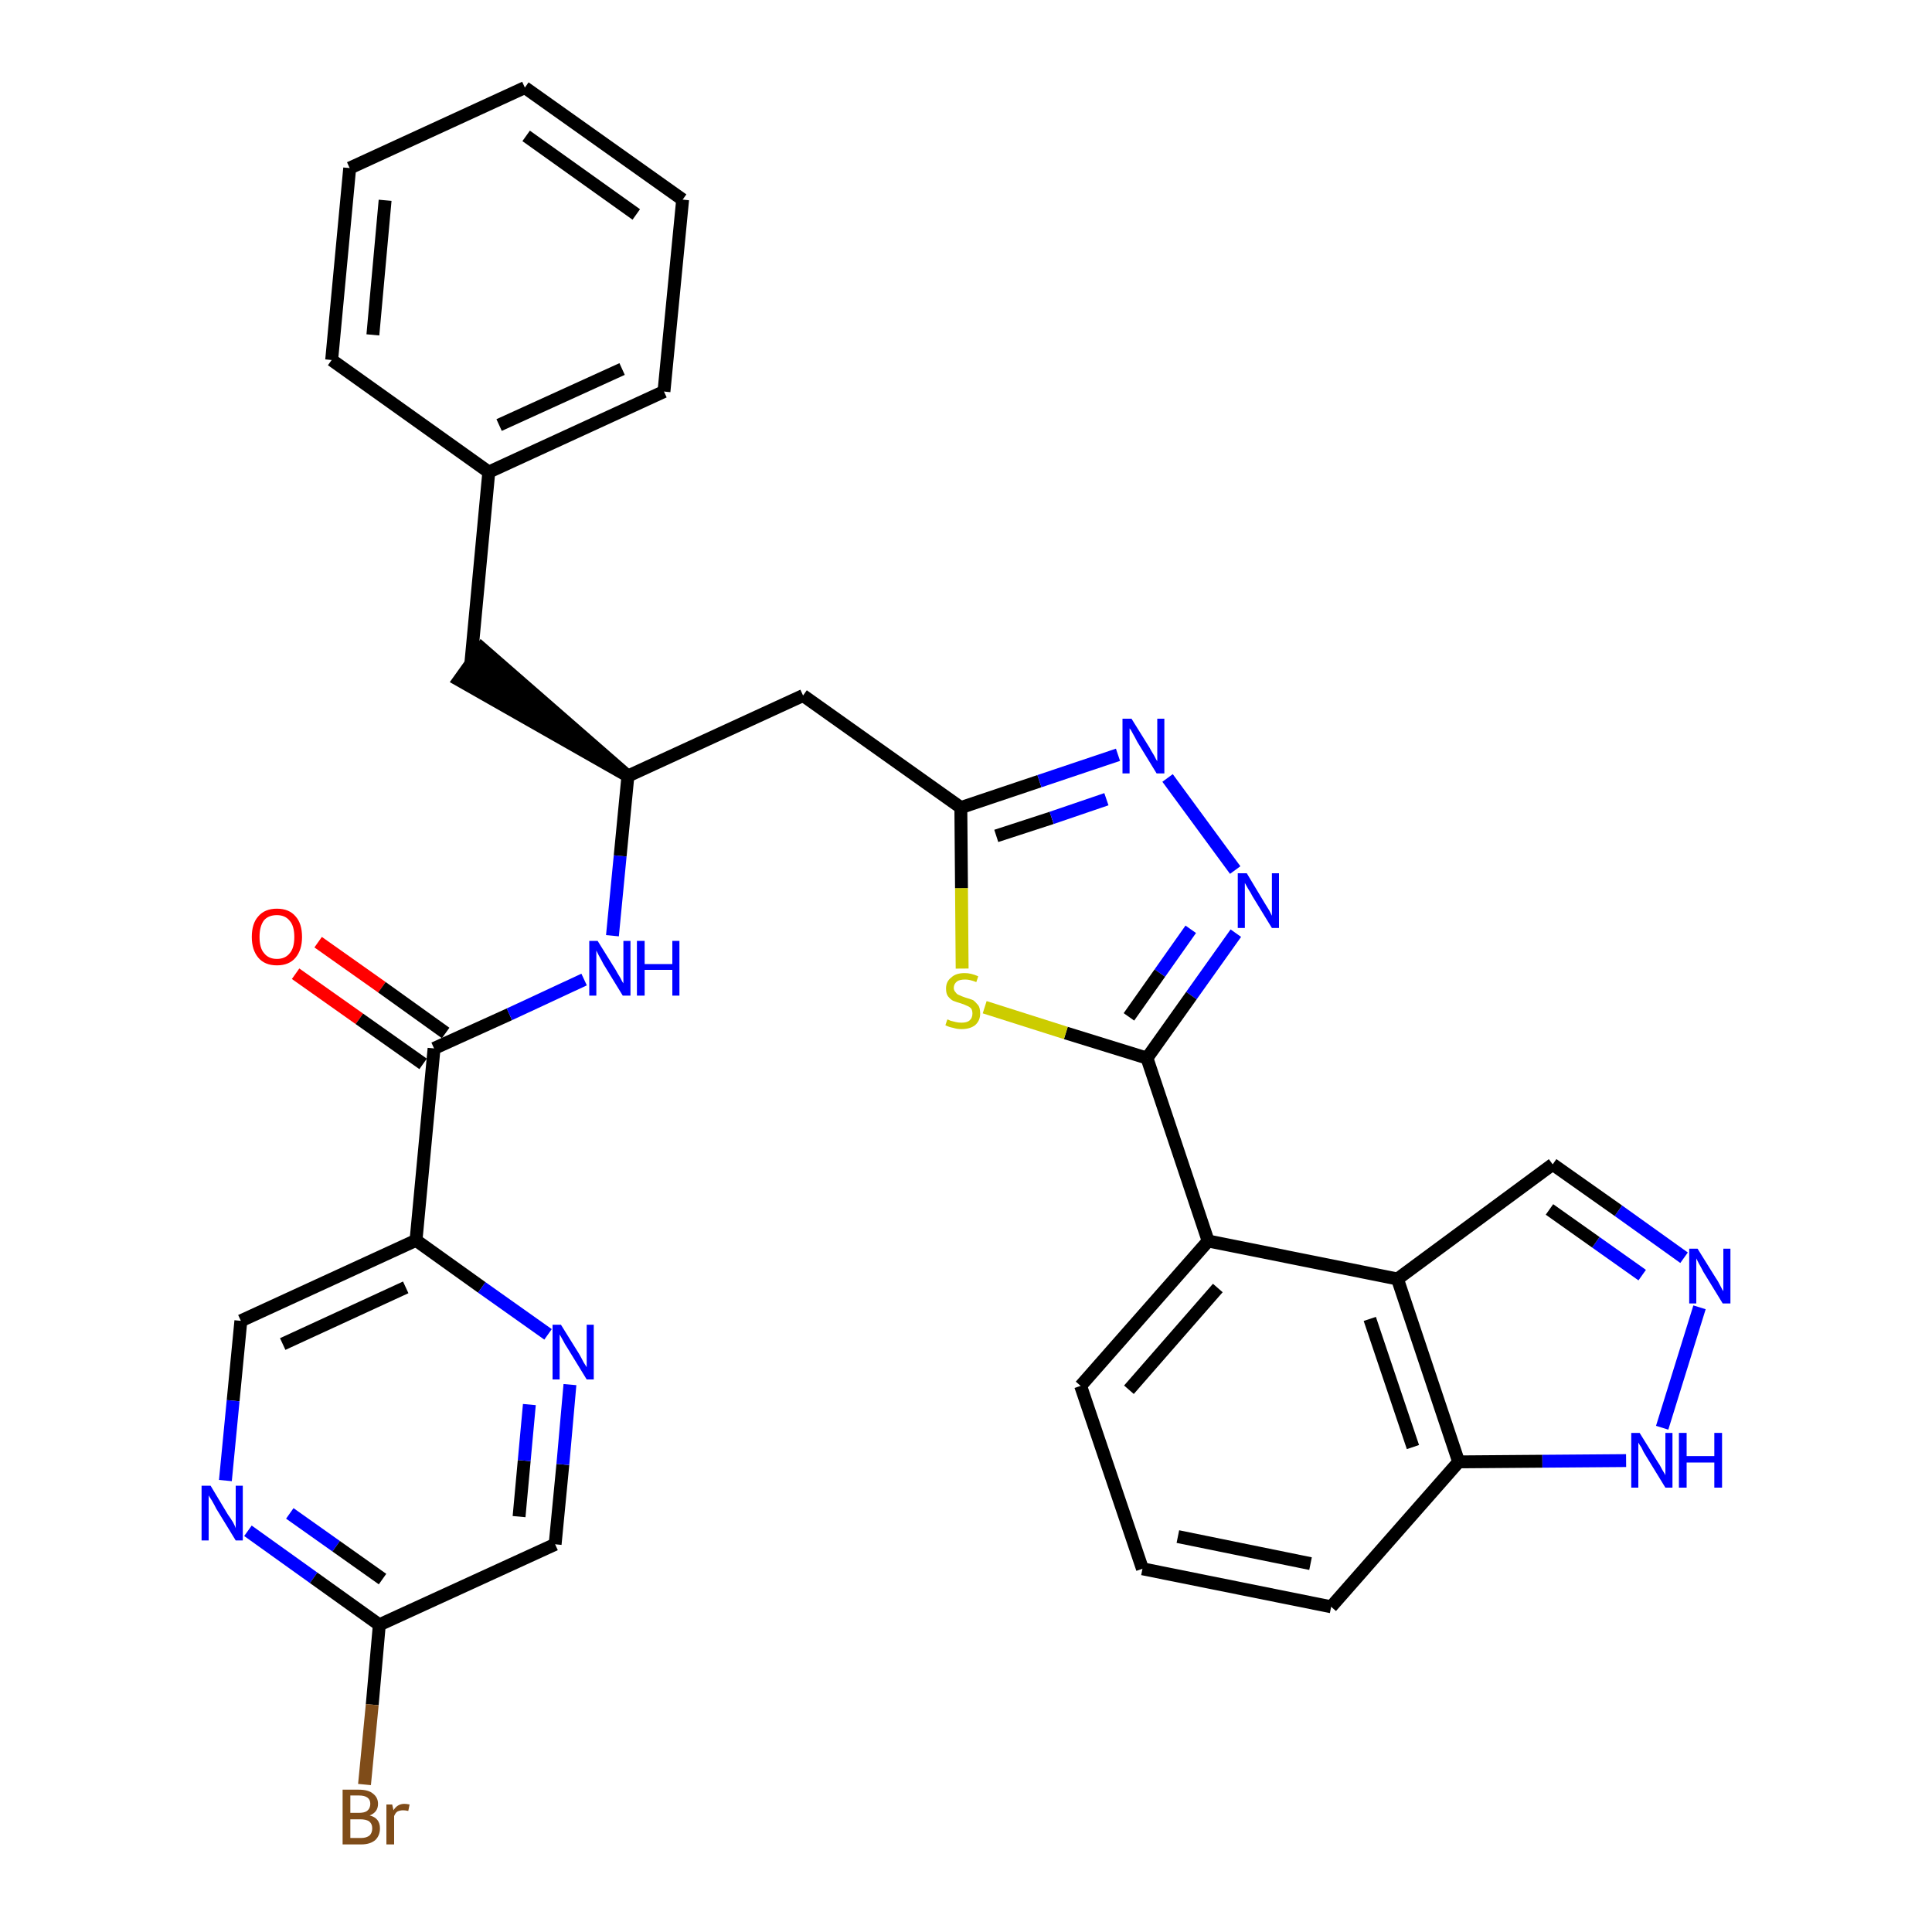 <?xml version='1.0' encoding='iso-8859-1'?>
<svg version='1.1' baseProfile='full'
              xmlns='http://www.w3.org/2000/svg'
                      xmlns:rdkit='http://www.rdkit.org/xml'
                      xmlns:xlink='http://www.w3.org/1999/xlink'
                  xml:space='preserve'
width='300px' height='300px' viewBox='0 0 300 300'>
<!-- END OF HEADER -->
<path class='bond-0 atom-0 atom-1' d='M 45.9,151.2 L 55.8,158.2' style='fill:none;fill-rule:evenodd;stroke:#FF0000;stroke-width:2.0px;stroke-linecap:butt;stroke-linejoin:miter;stroke-opacity:1' />
<path class='bond-0 atom-0 atom-1' d='M 55.8,158.2 L 65.7,165.2' style='fill:none;fill-rule:evenodd;stroke:#000000;stroke-width:2.0px;stroke-linecap:butt;stroke-linejoin:miter;stroke-opacity:1' />
<path class='bond-0 atom-0 atom-1' d='M 49.4,146.3 L 59.3,153.3' style='fill:none;fill-rule:evenodd;stroke:#FF0000;stroke-width:2.0px;stroke-linecap:butt;stroke-linejoin:miter;stroke-opacity:1' />
<path class='bond-0 atom-0 atom-1' d='M 59.3,153.3 L 69.2,160.4' style='fill:none;fill-rule:evenodd;stroke:#000000;stroke-width:2.0px;stroke-linecap:butt;stroke-linejoin:miter;stroke-opacity:1' />
<path class='bond-1 atom-1 atom-2' d='M 67.4,162.8 L 79.1,157.5' style='fill:none;fill-rule:evenodd;stroke:#000000;stroke-width:2.0px;stroke-linecap:butt;stroke-linejoin:miter;stroke-opacity:1' />
<path class='bond-1 atom-1 atom-2' d='M 79.1,157.5 L 90.7,152.1' style='fill:none;fill-rule:evenodd;stroke:#0000FF;stroke-width:2.0px;stroke-linecap:butt;stroke-linejoin:miter;stroke-opacity:1' />
<path class='bond-25 atom-1 atom-26' d='M 67.4,162.8 L 64.6,192.6' style='fill:none;fill-rule:evenodd;stroke:#000000;stroke-width:2.0px;stroke-linecap:butt;stroke-linejoin:miter;stroke-opacity:1' />
<path class='bond-2 atom-2 atom-3' d='M 95.1,145.3 L 96.3,132.9' style='fill:none;fill-rule:evenodd;stroke:#0000FF;stroke-width:2.0px;stroke-linecap:butt;stroke-linejoin:miter;stroke-opacity:1' />
<path class='bond-2 atom-2 atom-3' d='M 96.3,132.9 L 97.5,120.5' style='fill:none;fill-rule:evenodd;stroke:#000000;stroke-width:2.0px;stroke-linecap:butt;stroke-linejoin:miter;stroke-opacity:1' />
<path class='bond-3 atom-3 atom-4' d='M 97.5,120.5 L 74.8,100.7 L 71.3,105.6 Z' style='fill:#000000;fill-rule:evenodd;fill-opacity:1;stroke:#000000;stroke-width:2.0px;stroke-linecap:butt;stroke-linejoin:miter;stroke-opacity:1;' />
<path class='bond-10 atom-3 atom-11' d='M 97.5,120.5 L 124.7,108.0' style='fill:none;fill-rule:evenodd;stroke:#000000;stroke-width:2.0px;stroke-linecap:butt;stroke-linejoin:miter;stroke-opacity:1' />
<path class='bond-4 atom-4 atom-5' d='M 73.1,103.1 L 75.9,73.3' style='fill:none;fill-rule:evenodd;stroke:#000000;stroke-width:2.0px;stroke-linecap:butt;stroke-linejoin:miter;stroke-opacity:1' />
<path class='bond-5 atom-5 atom-6' d='M 75.9,73.3 L 103.1,60.8' style='fill:none;fill-rule:evenodd;stroke:#000000;stroke-width:2.0px;stroke-linecap:butt;stroke-linejoin:miter;stroke-opacity:1' />
<path class='bond-5 atom-5 atom-6' d='M 77.5,66.0 L 96.6,57.3' style='fill:none;fill-rule:evenodd;stroke:#000000;stroke-width:2.0px;stroke-linecap:butt;stroke-linejoin:miter;stroke-opacity:1' />
<path class='bond-32 atom-10 atom-5' d='M 51.5,55.9 L 75.9,73.3' style='fill:none;fill-rule:evenodd;stroke:#000000;stroke-width:2.0px;stroke-linecap:butt;stroke-linejoin:miter;stroke-opacity:1' />
<path class='bond-6 atom-6 atom-7' d='M 103.1,60.8 L 106.0,31.0' style='fill:none;fill-rule:evenodd;stroke:#000000;stroke-width:2.0px;stroke-linecap:butt;stroke-linejoin:miter;stroke-opacity:1' />
<path class='bond-7 atom-7 atom-8' d='M 106.0,31.0 L 81.5,13.6' style='fill:none;fill-rule:evenodd;stroke:#000000;stroke-width:2.0px;stroke-linecap:butt;stroke-linejoin:miter;stroke-opacity:1' />
<path class='bond-7 atom-7 atom-8' d='M 98.8,33.3 L 81.7,21.1' style='fill:none;fill-rule:evenodd;stroke:#000000;stroke-width:2.0px;stroke-linecap:butt;stroke-linejoin:miter;stroke-opacity:1' />
<path class='bond-8 atom-8 atom-9' d='M 81.5,13.6 L 54.3,26.1' style='fill:none;fill-rule:evenodd;stroke:#000000;stroke-width:2.0px;stroke-linecap:butt;stroke-linejoin:miter;stroke-opacity:1' />
<path class='bond-9 atom-9 atom-10' d='M 54.3,26.1 L 51.5,55.9' style='fill:none;fill-rule:evenodd;stroke:#000000;stroke-width:2.0px;stroke-linecap:butt;stroke-linejoin:miter;stroke-opacity:1' />
<path class='bond-9 atom-9 atom-10' d='M 59.8,31.1 L 57.9,52.0' style='fill:none;fill-rule:evenodd;stroke:#000000;stroke-width:2.0px;stroke-linecap:butt;stroke-linejoin:miter;stroke-opacity:1' />
<path class='bond-11 atom-11 atom-12' d='M 124.7,108.0 L 149.2,125.4' style='fill:none;fill-rule:evenodd;stroke:#000000;stroke-width:2.0px;stroke-linecap:butt;stroke-linejoin:miter;stroke-opacity:1' />
<path class='bond-12 atom-12 atom-13' d='M 149.2,125.4 L 161.4,121.3' style='fill:none;fill-rule:evenodd;stroke:#000000;stroke-width:2.0px;stroke-linecap:butt;stroke-linejoin:miter;stroke-opacity:1' />
<path class='bond-12 atom-12 atom-13' d='M 161.4,121.3 L 173.6,117.2' style='fill:none;fill-rule:evenodd;stroke:#0000FF;stroke-width:2.0px;stroke-linecap:butt;stroke-linejoin:miter;stroke-opacity:1' />
<path class='bond-12 atom-12 atom-13' d='M 154.7,129.8 L 163.3,127.0' style='fill:none;fill-rule:evenodd;stroke:#000000;stroke-width:2.0px;stroke-linecap:butt;stroke-linejoin:miter;stroke-opacity:1' />
<path class='bond-12 atom-12 atom-13' d='M 163.3,127.0 L 171.8,124.1' style='fill:none;fill-rule:evenodd;stroke:#0000FF;stroke-width:2.0px;stroke-linecap:butt;stroke-linejoin:miter;stroke-opacity:1' />
<path class='bond-33 atom-25 atom-12' d='M 149.4,150.4 L 149.3,137.9' style='fill:none;fill-rule:evenodd;stroke:#CCCC00;stroke-width:2.0px;stroke-linecap:butt;stroke-linejoin:miter;stroke-opacity:1' />
<path class='bond-33 atom-25 atom-12' d='M 149.3,137.9 L 149.2,125.4' style='fill:none;fill-rule:evenodd;stroke:#000000;stroke-width:2.0px;stroke-linecap:butt;stroke-linejoin:miter;stroke-opacity:1' />
<path class='bond-13 atom-13 atom-14' d='M 181.3,120.8 L 191.8,135.1' style='fill:none;fill-rule:evenodd;stroke:#0000FF;stroke-width:2.0px;stroke-linecap:butt;stroke-linejoin:miter;stroke-opacity:1' />
<path class='bond-14 atom-14 atom-15' d='M 191.9,144.9 L 185.0,154.6' style='fill:none;fill-rule:evenodd;stroke:#0000FF;stroke-width:2.0px;stroke-linecap:butt;stroke-linejoin:miter;stroke-opacity:1' />
<path class='bond-14 atom-14 atom-15' d='M 185.0,154.6 L 178.1,164.3' style='fill:none;fill-rule:evenodd;stroke:#000000;stroke-width:2.0px;stroke-linecap:butt;stroke-linejoin:miter;stroke-opacity:1' />
<path class='bond-14 atom-14 atom-15' d='M 184.9,144.3 L 180.1,151.1' style='fill:none;fill-rule:evenodd;stroke:#0000FF;stroke-width:2.0px;stroke-linecap:butt;stroke-linejoin:miter;stroke-opacity:1' />
<path class='bond-14 atom-14 atom-15' d='M 180.1,151.1 L 175.3,157.9' style='fill:none;fill-rule:evenodd;stroke:#000000;stroke-width:2.0px;stroke-linecap:butt;stroke-linejoin:miter;stroke-opacity:1' />
<path class='bond-15 atom-15 atom-16' d='M 178.1,164.3 L 187.6,192.7' style='fill:none;fill-rule:evenodd;stroke:#000000;stroke-width:2.0px;stroke-linecap:butt;stroke-linejoin:miter;stroke-opacity:1' />
<path class='bond-24 atom-15 atom-25' d='M 178.1,164.3 L 165.5,160.4' style='fill:none;fill-rule:evenodd;stroke:#000000;stroke-width:2.0px;stroke-linecap:butt;stroke-linejoin:miter;stroke-opacity:1' />
<path class='bond-24 atom-15 atom-25' d='M 165.5,160.4 L 152.9,156.4' style='fill:none;fill-rule:evenodd;stroke:#CCCC00;stroke-width:2.0px;stroke-linecap:butt;stroke-linejoin:miter;stroke-opacity:1' />
<path class='bond-16 atom-16 atom-17' d='M 187.6,192.7 L 167.8,215.2' style='fill:none;fill-rule:evenodd;stroke:#000000;stroke-width:2.0px;stroke-linecap:butt;stroke-linejoin:miter;stroke-opacity:1' />
<path class='bond-16 atom-16 atom-17' d='M 189.1,200.0 L 175.3,215.8' style='fill:none;fill-rule:evenodd;stroke:#000000;stroke-width:2.0px;stroke-linecap:butt;stroke-linejoin:miter;stroke-opacity:1' />
<path class='bond-35 atom-24 atom-16' d='M 217.0,198.6 L 187.6,192.7' style='fill:none;fill-rule:evenodd;stroke:#000000;stroke-width:2.0px;stroke-linecap:butt;stroke-linejoin:miter;stroke-opacity:1' />
<path class='bond-17 atom-17 atom-18' d='M 167.8,215.2 L 177.4,243.6' style='fill:none;fill-rule:evenodd;stroke:#000000;stroke-width:2.0px;stroke-linecap:butt;stroke-linejoin:miter;stroke-opacity:1' />
<path class='bond-18 atom-18 atom-19' d='M 177.4,243.6 L 206.7,249.5' style='fill:none;fill-rule:evenodd;stroke:#000000;stroke-width:2.0px;stroke-linecap:butt;stroke-linejoin:miter;stroke-opacity:1' />
<path class='bond-18 atom-18 atom-19' d='M 182.9,238.6 L 203.5,242.8' style='fill:none;fill-rule:evenodd;stroke:#000000;stroke-width:2.0px;stroke-linecap:butt;stroke-linejoin:miter;stroke-opacity:1' />
<path class='bond-19 atom-19 atom-20' d='M 206.7,249.5 L 226.5,227.0' style='fill:none;fill-rule:evenodd;stroke:#000000;stroke-width:2.0px;stroke-linecap:butt;stroke-linejoin:miter;stroke-opacity:1' />
<path class='bond-20 atom-20 atom-21' d='M 226.5,227.0 L 239.5,226.9' style='fill:none;fill-rule:evenodd;stroke:#000000;stroke-width:2.0px;stroke-linecap:butt;stroke-linejoin:miter;stroke-opacity:1' />
<path class='bond-20 atom-20 atom-21' d='M 239.5,226.9 L 252.5,226.8' style='fill:none;fill-rule:evenodd;stroke:#0000FF;stroke-width:2.0px;stroke-linecap:butt;stroke-linejoin:miter;stroke-opacity:1' />
<path class='bond-36 atom-24 atom-20' d='M 217.0,198.6 L 226.5,227.0' style='fill:none;fill-rule:evenodd;stroke:#000000;stroke-width:2.0px;stroke-linecap:butt;stroke-linejoin:miter;stroke-opacity:1' />
<path class='bond-36 atom-24 atom-20' d='M 212.7,204.8 L 219.4,224.7' style='fill:none;fill-rule:evenodd;stroke:#000000;stroke-width:2.0px;stroke-linecap:butt;stroke-linejoin:miter;stroke-opacity:1' />
<path class='bond-21 atom-21 atom-22' d='M 258.1,221.7 L 263.9,203.0' style='fill:none;fill-rule:evenodd;stroke:#0000FF;stroke-width:2.0px;stroke-linecap:butt;stroke-linejoin:miter;stroke-opacity:1' />
<path class='bond-22 atom-22 atom-23' d='M 261.5,195.3 L 251.3,188.0' style='fill:none;fill-rule:evenodd;stroke:#0000FF;stroke-width:2.0px;stroke-linecap:butt;stroke-linejoin:miter;stroke-opacity:1' />
<path class='bond-22 atom-22 atom-23' d='M 251.3,188.0 L 241.1,180.8' style='fill:none;fill-rule:evenodd;stroke:#000000;stroke-width:2.0px;stroke-linecap:butt;stroke-linejoin:miter;stroke-opacity:1' />
<path class='bond-22 atom-22 atom-23' d='M 255.0,198.0 L 247.8,192.9' style='fill:none;fill-rule:evenodd;stroke:#0000FF;stroke-width:2.0px;stroke-linecap:butt;stroke-linejoin:miter;stroke-opacity:1' />
<path class='bond-22 atom-22 atom-23' d='M 247.8,192.9 L 240.6,187.8' style='fill:none;fill-rule:evenodd;stroke:#000000;stroke-width:2.0px;stroke-linecap:butt;stroke-linejoin:miter;stroke-opacity:1' />
<path class='bond-23 atom-23 atom-24' d='M 241.1,180.8 L 217.0,198.6' style='fill:none;fill-rule:evenodd;stroke:#000000;stroke-width:2.0px;stroke-linecap:butt;stroke-linejoin:miter;stroke-opacity:1' />
<path class='bond-26 atom-26 atom-27' d='M 64.6,192.6 L 37.4,205.1' style='fill:none;fill-rule:evenodd;stroke:#000000;stroke-width:2.0px;stroke-linecap:butt;stroke-linejoin:miter;stroke-opacity:1' />
<path class='bond-26 atom-26 atom-27' d='M 63.0,199.9 L 43.9,208.7' style='fill:none;fill-rule:evenodd;stroke:#000000;stroke-width:2.0px;stroke-linecap:butt;stroke-linejoin:miter;stroke-opacity:1' />
<path class='bond-34 atom-32 atom-26' d='M 85.1,207.2 L 74.8,199.9' style='fill:none;fill-rule:evenodd;stroke:#0000FF;stroke-width:2.0px;stroke-linecap:butt;stroke-linejoin:miter;stroke-opacity:1' />
<path class='bond-34 atom-32 atom-26' d='M 74.8,199.9 L 64.6,192.6' style='fill:none;fill-rule:evenodd;stroke:#000000;stroke-width:2.0px;stroke-linecap:butt;stroke-linejoin:miter;stroke-opacity:1' />
<path class='bond-27 atom-27 atom-28' d='M 37.4,205.1 L 36.2,217.5' style='fill:none;fill-rule:evenodd;stroke:#000000;stroke-width:2.0px;stroke-linecap:butt;stroke-linejoin:miter;stroke-opacity:1' />
<path class='bond-27 atom-27 atom-28' d='M 36.2,217.5 L 35.0,229.9' style='fill:none;fill-rule:evenodd;stroke:#0000FF;stroke-width:2.0px;stroke-linecap:butt;stroke-linejoin:miter;stroke-opacity:1' />
<path class='bond-28 atom-28 atom-29' d='M 38.5,237.7 L 48.7,245.0' style='fill:none;fill-rule:evenodd;stroke:#0000FF;stroke-width:2.0px;stroke-linecap:butt;stroke-linejoin:miter;stroke-opacity:1' />
<path class='bond-28 atom-28 atom-29' d='M 48.7,245.0 L 58.9,252.3' style='fill:none;fill-rule:evenodd;stroke:#000000;stroke-width:2.0px;stroke-linecap:butt;stroke-linejoin:miter;stroke-opacity:1' />
<path class='bond-28 atom-28 atom-29' d='M 45.0,235.0 L 52.2,240.1' style='fill:none;fill-rule:evenodd;stroke:#0000FF;stroke-width:2.0px;stroke-linecap:butt;stroke-linejoin:miter;stroke-opacity:1' />
<path class='bond-28 atom-28 atom-29' d='M 52.2,240.1 L 59.4,245.2' style='fill:none;fill-rule:evenodd;stroke:#000000;stroke-width:2.0px;stroke-linecap:butt;stroke-linejoin:miter;stroke-opacity:1' />
<path class='bond-29 atom-29 atom-30' d='M 58.9,252.3 L 57.8,264.7' style='fill:none;fill-rule:evenodd;stroke:#000000;stroke-width:2.0px;stroke-linecap:butt;stroke-linejoin:miter;stroke-opacity:1' />
<path class='bond-29 atom-29 atom-30' d='M 57.8,264.7 L 56.6,277.1' style='fill:none;fill-rule:evenodd;stroke:#7F4C19;stroke-width:2.0px;stroke-linecap:butt;stroke-linejoin:miter;stroke-opacity:1' />
<path class='bond-30 atom-29 atom-31' d='M 58.9,252.3 L 86.2,239.8' style='fill:none;fill-rule:evenodd;stroke:#000000;stroke-width:2.0px;stroke-linecap:butt;stroke-linejoin:miter;stroke-opacity:1' />
<path class='bond-31 atom-31 atom-32' d='M 86.2,239.8 L 87.4,227.4' style='fill:none;fill-rule:evenodd;stroke:#000000;stroke-width:2.0px;stroke-linecap:butt;stroke-linejoin:miter;stroke-opacity:1' />
<path class='bond-31 atom-31 atom-32' d='M 87.4,227.4 L 88.5,215.0' style='fill:none;fill-rule:evenodd;stroke:#0000FF;stroke-width:2.0px;stroke-linecap:butt;stroke-linejoin:miter;stroke-opacity:1' />
<path class='bond-31 atom-31 atom-32' d='M 80.6,235.5 L 81.4,226.8' style='fill:none;fill-rule:evenodd;stroke:#000000;stroke-width:2.0px;stroke-linecap:butt;stroke-linejoin:miter;stroke-opacity:1' />
<path class='bond-31 atom-31 atom-32' d='M 81.4,226.8 L 82.2,218.1' style='fill:none;fill-rule:evenodd;stroke:#0000FF;stroke-width:2.0px;stroke-linecap:butt;stroke-linejoin:miter;stroke-opacity:1' />
<path  class='atom-0' d='M 39.1 145.5
Q 39.1 143.4, 40.1 142.3
Q 41.1 141.1, 43.0 141.1
Q 44.9 141.1, 45.9 142.3
Q 46.9 143.4, 46.9 145.5
Q 46.9 147.5, 45.9 148.7
Q 44.9 149.9, 43.0 149.9
Q 41.1 149.9, 40.1 148.7
Q 39.1 147.5, 39.1 145.5
M 43.0 148.9
Q 44.3 148.9, 45.0 148.0
Q 45.7 147.2, 45.7 145.5
Q 45.7 143.8, 45.0 143.0
Q 44.3 142.1, 43.0 142.1
Q 41.7 142.1, 41.0 142.9
Q 40.3 143.8, 40.3 145.5
Q 40.3 147.2, 41.0 148.0
Q 41.7 148.9, 43.0 148.9
' fill='#FF0000'/>
<path  class='atom-2' d='M 92.8 146.1
L 95.6 150.6
Q 95.8 151.0, 96.3 151.8
Q 96.7 152.6, 96.8 152.7
L 96.8 146.1
L 97.9 146.1
L 97.9 154.6
L 96.7 154.6
L 93.7 149.7
Q 93.4 149.1, 93.0 148.4
Q 92.7 147.8, 92.6 147.6
L 92.6 154.6
L 91.5 154.6
L 91.5 146.1
L 92.8 146.1
' fill='#0000FF'/>
<path  class='atom-2' d='M 98.9 146.1
L 100.1 146.1
L 100.1 149.7
L 104.4 149.7
L 104.4 146.1
L 105.5 146.1
L 105.5 154.6
L 104.4 154.6
L 104.4 150.6
L 100.1 150.6
L 100.1 154.6
L 98.9 154.6
L 98.9 146.1
' fill='#0000FF'/>
<path  class='atom-13' d='M 175.7 111.6
L 178.5 116.1
Q 178.7 116.5, 179.2 117.3
Q 179.6 118.1, 179.7 118.2
L 179.7 111.6
L 180.8 111.6
L 180.8 120.1
L 179.6 120.1
L 176.6 115.2
Q 176.3 114.6, 175.9 113.9
Q 175.6 113.3, 175.4 113.1
L 175.4 120.1
L 174.3 120.1
L 174.3 111.6
L 175.7 111.6
' fill='#0000FF'/>
<path  class='atom-14' d='M 193.6 135.6
L 196.3 140.1
Q 196.6 140.6, 197.1 141.4
Q 197.5 142.2, 197.5 142.2
L 197.5 135.6
L 198.6 135.6
L 198.6 144.1
L 197.5 144.1
L 194.5 139.2
Q 194.2 138.6, 193.8 138.0
Q 193.4 137.3, 193.3 137.1
L 193.3 144.1
L 192.2 144.1
L 192.2 135.6
L 193.6 135.6
' fill='#0000FF'/>
<path  class='atom-21' d='M 254.6 222.5
L 257.4 227.0
Q 257.7 227.4, 258.1 228.2
Q 258.6 229.0, 258.6 229.1
L 258.6 222.5
L 259.7 222.5
L 259.7 231.0
L 258.6 231.0
L 255.6 226.1
Q 255.2 225.5, 254.9 224.8
Q 254.5 224.2, 254.4 224.0
L 254.4 231.0
L 253.3 231.0
L 253.3 222.5
L 254.6 222.5
' fill='#0000FF'/>
<path  class='atom-21' d='M 260.7 222.5
L 261.9 222.5
L 261.9 226.1
L 266.2 226.1
L 266.2 222.5
L 267.4 222.5
L 267.4 231.0
L 266.2 231.0
L 266.2 227.1
L 261.9 227.1
L 261.9 231.0
L 260.7 231.0
L 260.7 222.5
' fill='#0000FF'/>
<path  class='atom-22' d='M 263.6 193.9
L 266.4 198.4
Q 266.7 198.8, 267.1 199.6
Q 267.5 200.4, 267.6 200.5
L 267.6 193.9
L 268.7 193.9
L 268.7 202.4
L 267.5 202.4
L 264.5 197.5
Q 264.2 196.9, 263.8 196.2
Q 263.5 195.6, 263.4 195.4
L 263.4 202.4
L 262.3 202.4
L 262.3 193.9
L 263.6 193.9
' fill='#0000FF'/>
<path  class='atom-25' d='M 147.1 158.3
Q 147.2 158.3, 147.6 158.5
Q 148.0 158.6, 148.4 158.7
Q 148.8 158.8, 149.3 158.8
Q 150.1 158.8, 150.5 158.5
Q 151.0 158.1, 151.0 157.4
Q 151.0 156.9, 150.8 156.6
Q 150.5 156.3, 150.2 156.2
Q 149.8 156.0, 149.2 155.8
Q 148.5 155.6, 148.0 155.4
Q 147.6 155.2, 147.2 154.7
Q 146.9 154.3, 146.9 153.5
Q 146.9 152.4, 147.7 151.8
Q 148.4 151.1, 149.8 151.1
Q 150.8 151.1, 151.9 151.6
L 151.6 152.5
Q 150.6 152.1, 149.9 152.1
Q 149.0 152.1, 148.6 152.4
Q 148.1 152.8, 148.1 153.4
Q 148.1 153.8, 148.4 154.1
Q 148.6 154.4, 148.9 154.5
Q 149.3 154.7, 149.9 154.9
Q 150.6 155.1, 151.1 155.3
Q 151.5 155.6, 151.9 156.1
Q 152.2 156.5, 152.2 157.4
Q 152.2 158.5, 151.4 159.2
Q 150.6 159.8, 149.3 159.8
Q 148.6 159.8, 148.0 159.6
Q 147.4 159.5, 146.8 159.2
L 147.1 158.3
' fill='#CCCC00'/>
<path  class='atom-28' d='M 32.7 230.7
L 35.4 235.2
Q 35.7 235.6, 36.2 236.4
Q 36.6 237.2, 36.6 237.3
L 36.6 230.7
L 37.7 230.7
L 37.7 239.2
L 36.6 239.2
L 33.6 234.3
Q 33.3 233.7, 32.9 233.0
Q 32.5 232.4, 32.4 232.2
L 32.4 239.2
L 31.3 239.2
L 31.3 230.7
L 32.7 230.7
' fill='#0000FF'/>
<path  class='atom-30' d='M 57.4 281.9
Q 58.2 282.1, 58.6 282.6
Q 59.0 283.1, 59.0 283.9
Q 59.0 285.0, 58.3 285.7
Q 57.5 286.4, 56.1 286.4
L 53.2 286.4
L 53.2 277.9
L 55.7 277.9
Q 57.2 277.9, 57.9 278.5
Q 58.7 279.1, 58.7 280.1
Q 58.7 281.4, 57.4 281.9
M 54.4 278.8
L 54.4 281.5
L 55.7 281.5
Q 56.6 281.5, 57.0 281.2
Q 57.5 280.8, 57.5 280.1
Q 57.5 278.8, 55.7 278.8
L 54.4 278.8
M 56.1 285.4
Q 56.9 285.4, 57.4 285.0
Q 57.8 284.6, 57.8 283.9
Q 57.8 283.2, 57.3 282.8
Q 56.8 282.5, 55.9 282.5
L 54.4 282.5
L 54.4 285.4
L 56.1 285.4
' fill='#7F4C19'/>
<path  class='atom-30' d='M 60.9 280.2
L 61.1 281.1
Q 61.7 280.1, 62.8 280.1
Q 63.1 280.1, 63.6 280.2
L 63.4 281.2
Q 62.9 281.1, 62.6 281.1
Q 62.1 281.1, 61.7 281.3
Q 61.4 281.5, 61.2 282.0
L 61.2 286.4
L 60.0 286.4
L 60.0 280.2
L 60.9 280.2
' fill='#7F4C19'/>
<path  class='atom-32' d='M 87.1 205.7
L 89.9 210.2
Q 90.2 210.7, 90.6 211.5
Q 91.1 212.3, 91.1 212.3
L 91.1 205.7
L 92.2 205.7
L 92.2 214.2
L 91.1 214.2
L 88.1 209.3
Q 87.7 208.7, 87.4 208.1
Q 87.0 207.4, 86.9 207.2
L 86.9 214.2
L 85.8 214.2
L 85.8 205.7
L 87.1 205.7
' fill='#0000FF'/>
</svg>
